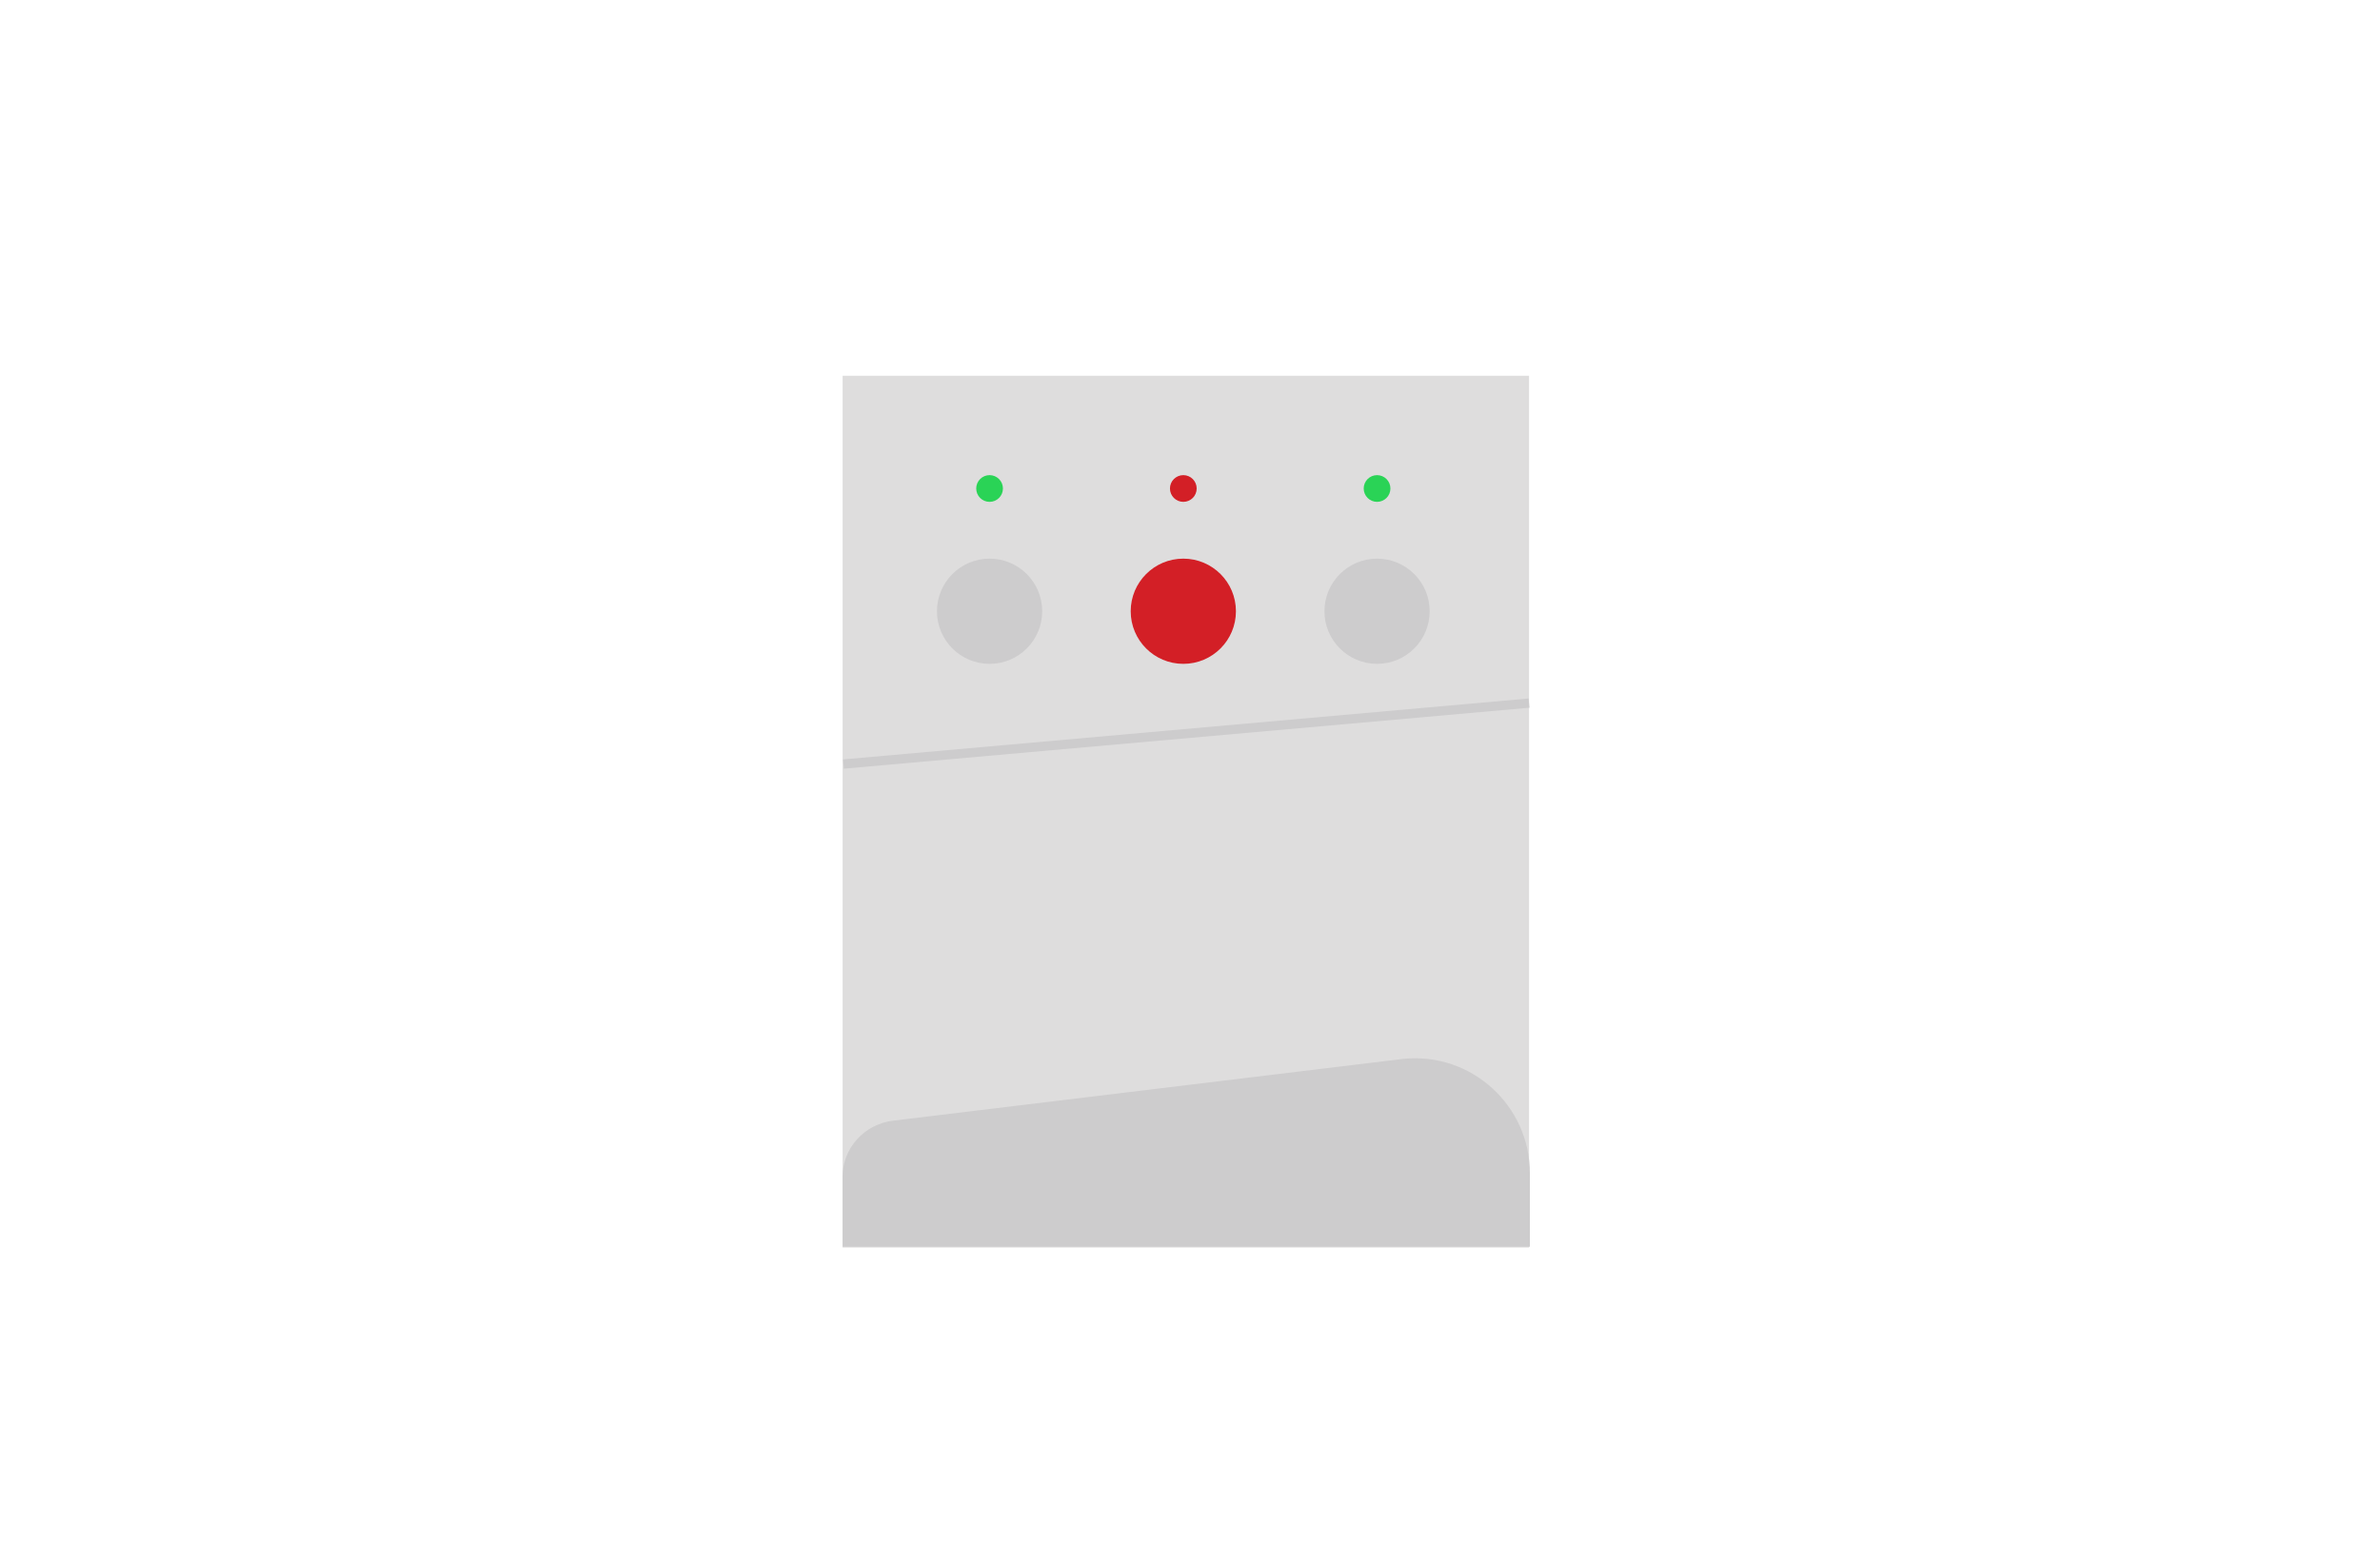 <?xml version="1.0" encoding="utf-8"?>
<!-- Generator: Adobe Illustrator 24.3.0, SVG Export Plug-In . SVG Version: 6.00 Build 0)  -->
<svg version="1.1" id="Слой_1" xmlns="http://www.w3.org/2000/svg" xmlns:xlink="http://www.w3.org/1999/xlink" x="0px" y="0px"
	 viewBox="0 0 285 185" style="enable-background:new 0 0 285 185;" xml:space="preserve">
<style type="text/css">
	.st0{fill:#DEDDDD;}
	.st1{fill:#2AD356;}
	.st2{fill:#CDCCCD;}
	.st3{fill:#D31F26;}
	.st4{fill:none;stroke:#CDCCCD;stroke-width:1.112;stroke-miterlimit:10;}
</style>
<rect x="100.9" y="45" class="st0" width="82.2" height="104.4"/>
<circle class="st1" cx="118.5" cy="58.5" r="1.6"/>
<circle class="st2" cx="118.5" cy="73.2" r="6.3"/>
<circle class="st3" cx="141.7" cy="58.5" r="1.6"/>
<circle class="st3" cx="141.7" cy="73.2" r="6.3"/>
<circle class="st1" cx="164.9" cy="58.5" r="1.6"/>
<circle class="st2" cx="164.9" cy="73.2" r="6.3"/>
<line class="st4" x1="101" y1="91.5" x2="183.1" y2="84.2"/>
<path class="st2" d="M183.1,149.3h-82.2v-8.4c0-3.4,2.6-6.3,6.1-6.7l61.1-7.4c8.1-0.8,15.1,5.6,15.1,13.7v8.8H183.1z"/>
</svg>
